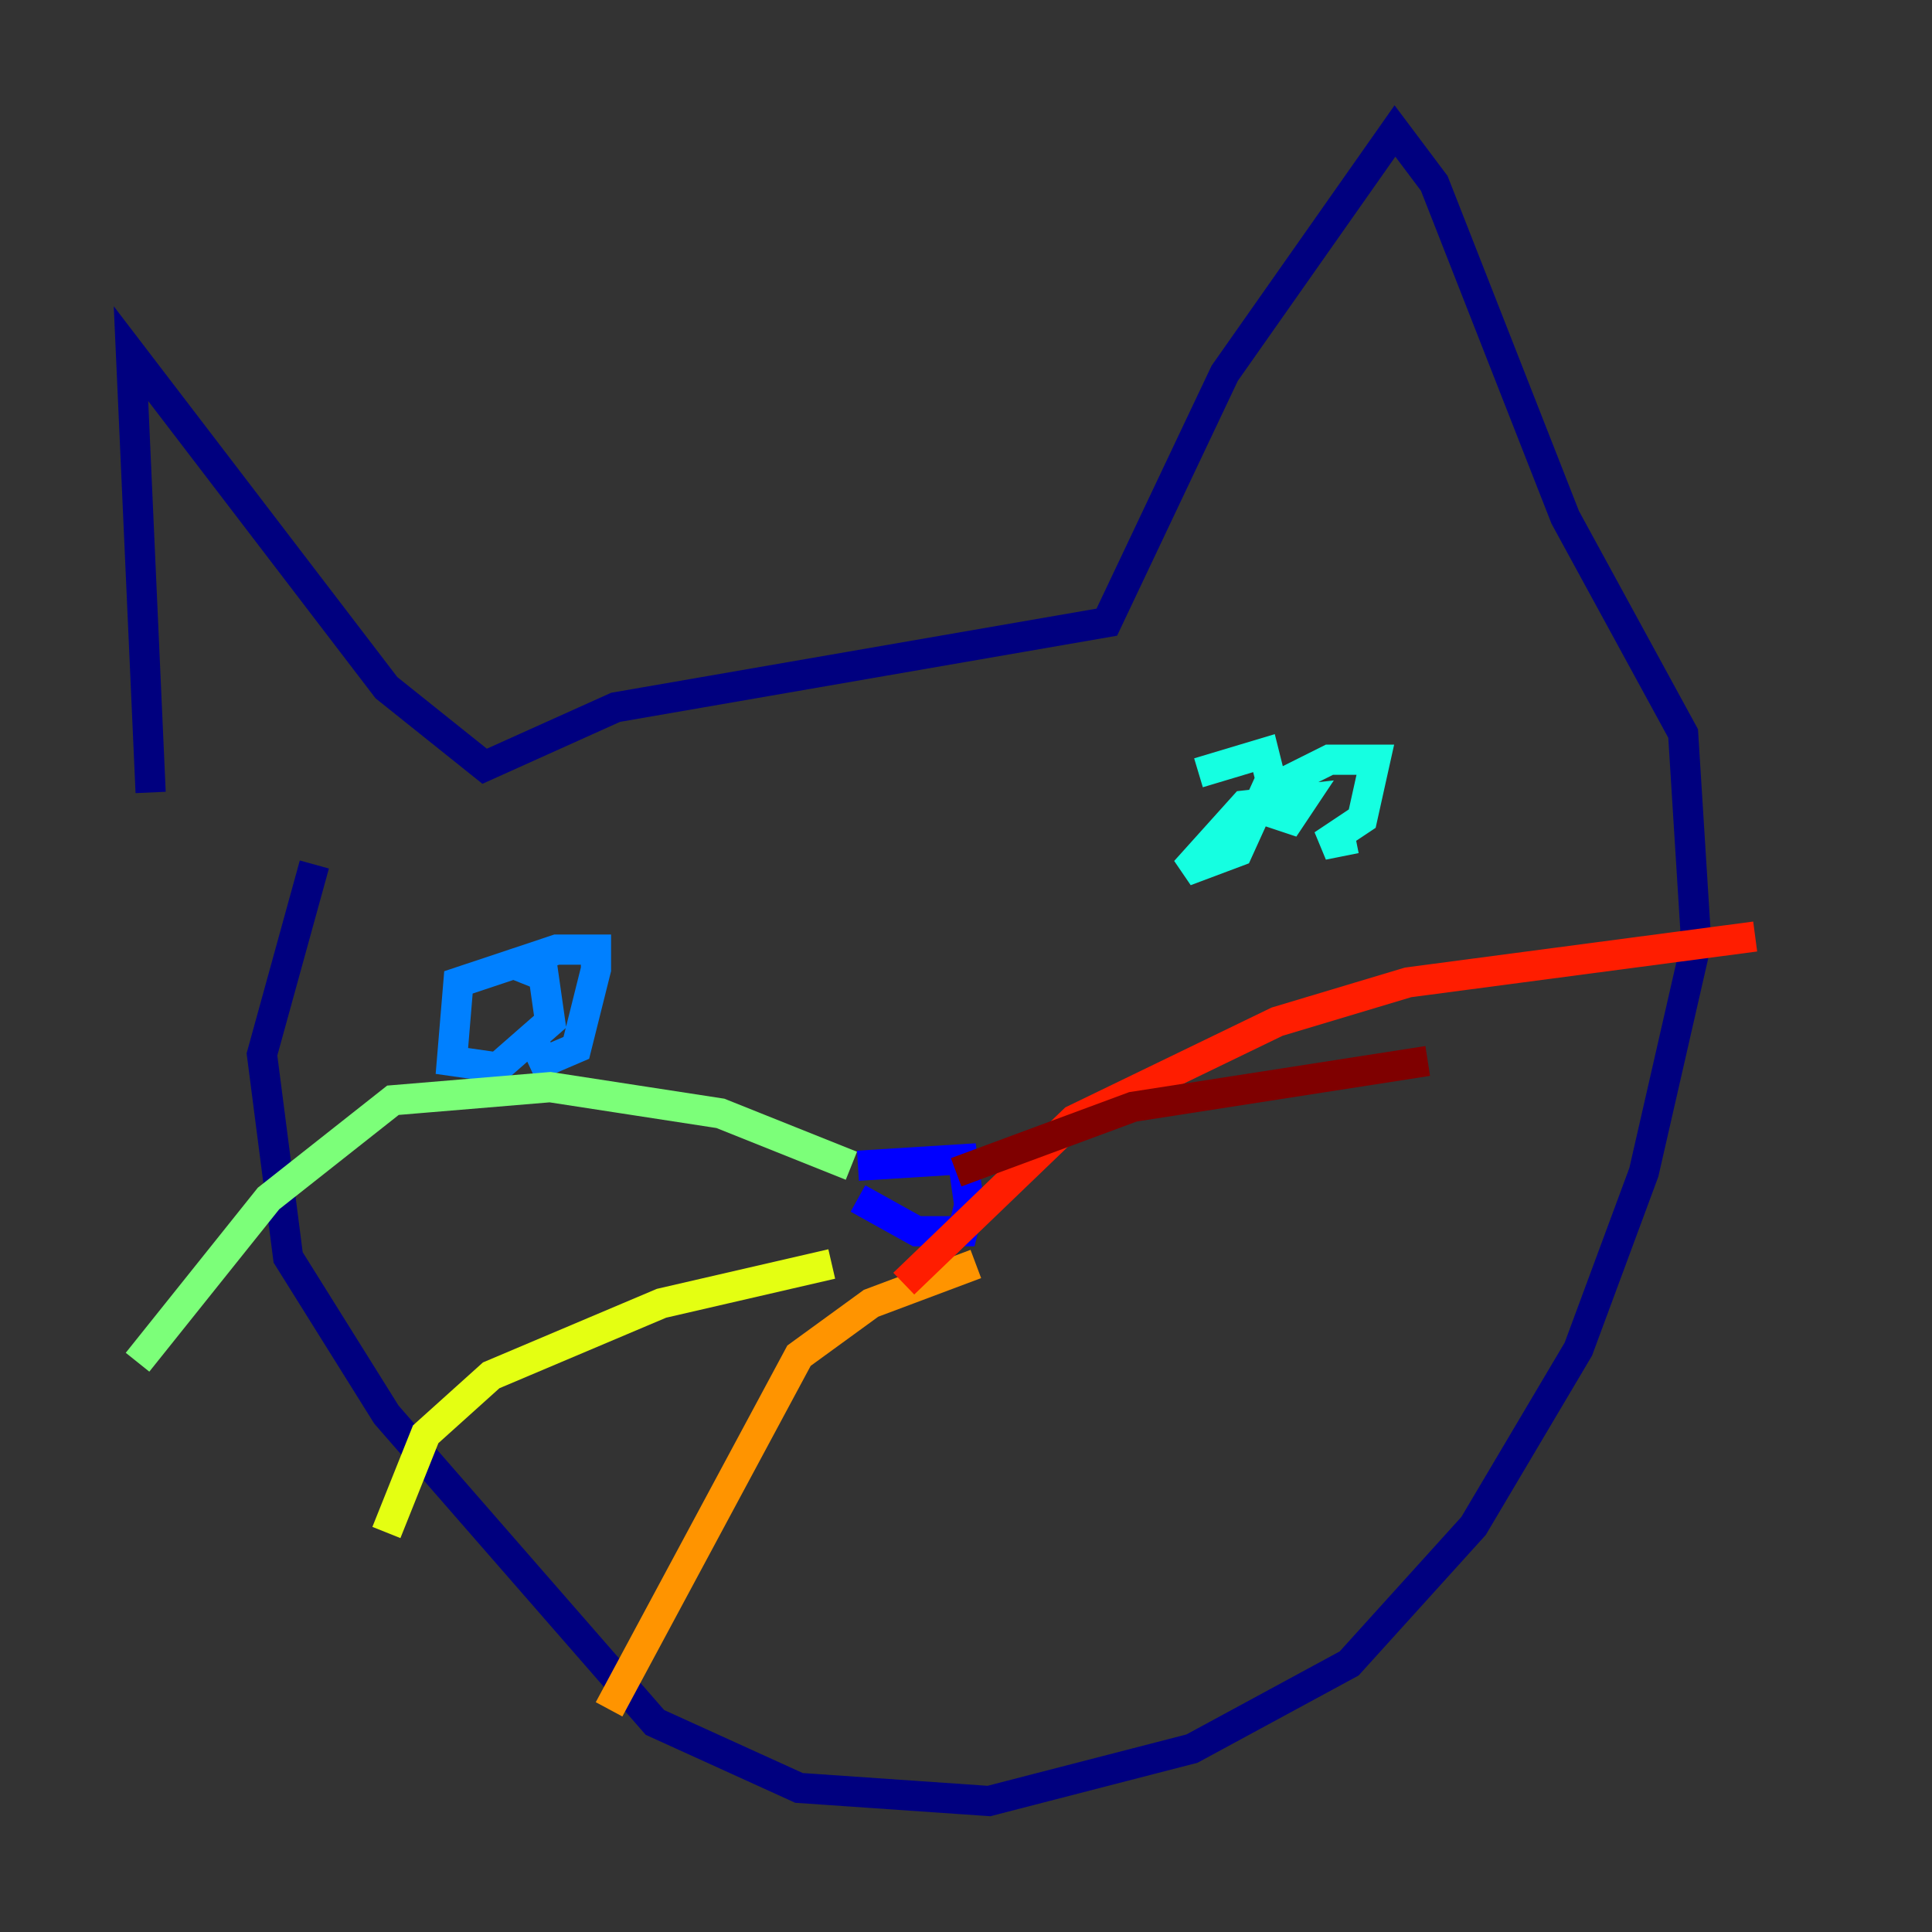 <?xml version="1.0" encoding="utf-8" ?>
<svg baseProfile="tiny" height="128" version="1.2" viewBox="0,0,128,128" width="128" xmlns="http://www.w3.org/2000/svg" xmlns:ev="http://www.w3.org/2001/xml-events" xmlns:xlink="http://www.w3.org/1999/xlink"><rect x="0" y="0" width="128" height="128" fill="#333333" stroke="none"/><defs /><polyline fill="none" points="9.98,52.502 8.678,23.43 25.6,45.559 32.108,50.766 40.786,46.861 73.329,41.22 81.139,24.732 92.42,8.678 95.024,12.149 103.702,34.278 111.512,48.597 112.38,62.481 108.909,77.668 104.57,89.383 97.627,101.098 89.383,110.21 78.969,115.851 65.519,119.322 52.936,118.454 43.39,114.115 25.6,93.722 19.091,83.308 17.356,69.858 20.827,57.275" stroke="#00007f" stroke-width="2" /><polyline fill="none" points="56.841,79.403 60.746,81.573 63.783,81.573 64.217,79.837 63.783,76.8 56.841,77.234" stroke="#0000ff" stroke-width="2" /><polyline fill="none" points="36.881,69.858 35.146,70.725 38.183,69.424 39.485,64.217 39.485,62.915 36.881,62.915 30.373,65.085 29.939,70.291 32.976,70.725 36.447,67.688 36.014,64.651 33.844,63.783" stroke="#0080ff" stroke-width="2" /><polyline fill="none" points="89.817,55.539 87.647,55.973 90.251,54.237 91.119,50.332 88.081,50.332 85.478,51.634 84.176,53.803 85.478,54.237 86.346,52.936 82.441,53.37 78.536,57.709 82.007,56.407 84.176,51.634 83.742,49.898 79.403,51.2" stroke="#15ffe1" stroke-width="2" /><polyline fill="none" points="56.407,77.234 47.729,73.763 36.447,72.027 26.034,72.895 17.79,79.403 9.112,90.251" stroke="#7cff79" stroke-width="2" /><polyline fill="none" points="55.105,83.742 43.824,86.346 32.542,91.119 28.203,95.024 25.6,101.532" stroke="#e4ff12" stroke-width="2" /><polyline fill="none" points="64.651,83.742 57.709,86.346 52.936,89.817 40.352,113.248" stroke="#ff9400" stroke-width="2" /><polyline fill="none" points="59.878,85.044 71.159,74.197 84.61,67.688 93.288,65.085 116.285,62.047" stroke="#ff1d00" stroke-width="2" /><polyline fill="none" points="63.349,77.668 75.064,73.329 94.59,70.291" stroke="#7f0000" stroke-width="2" /></svg>